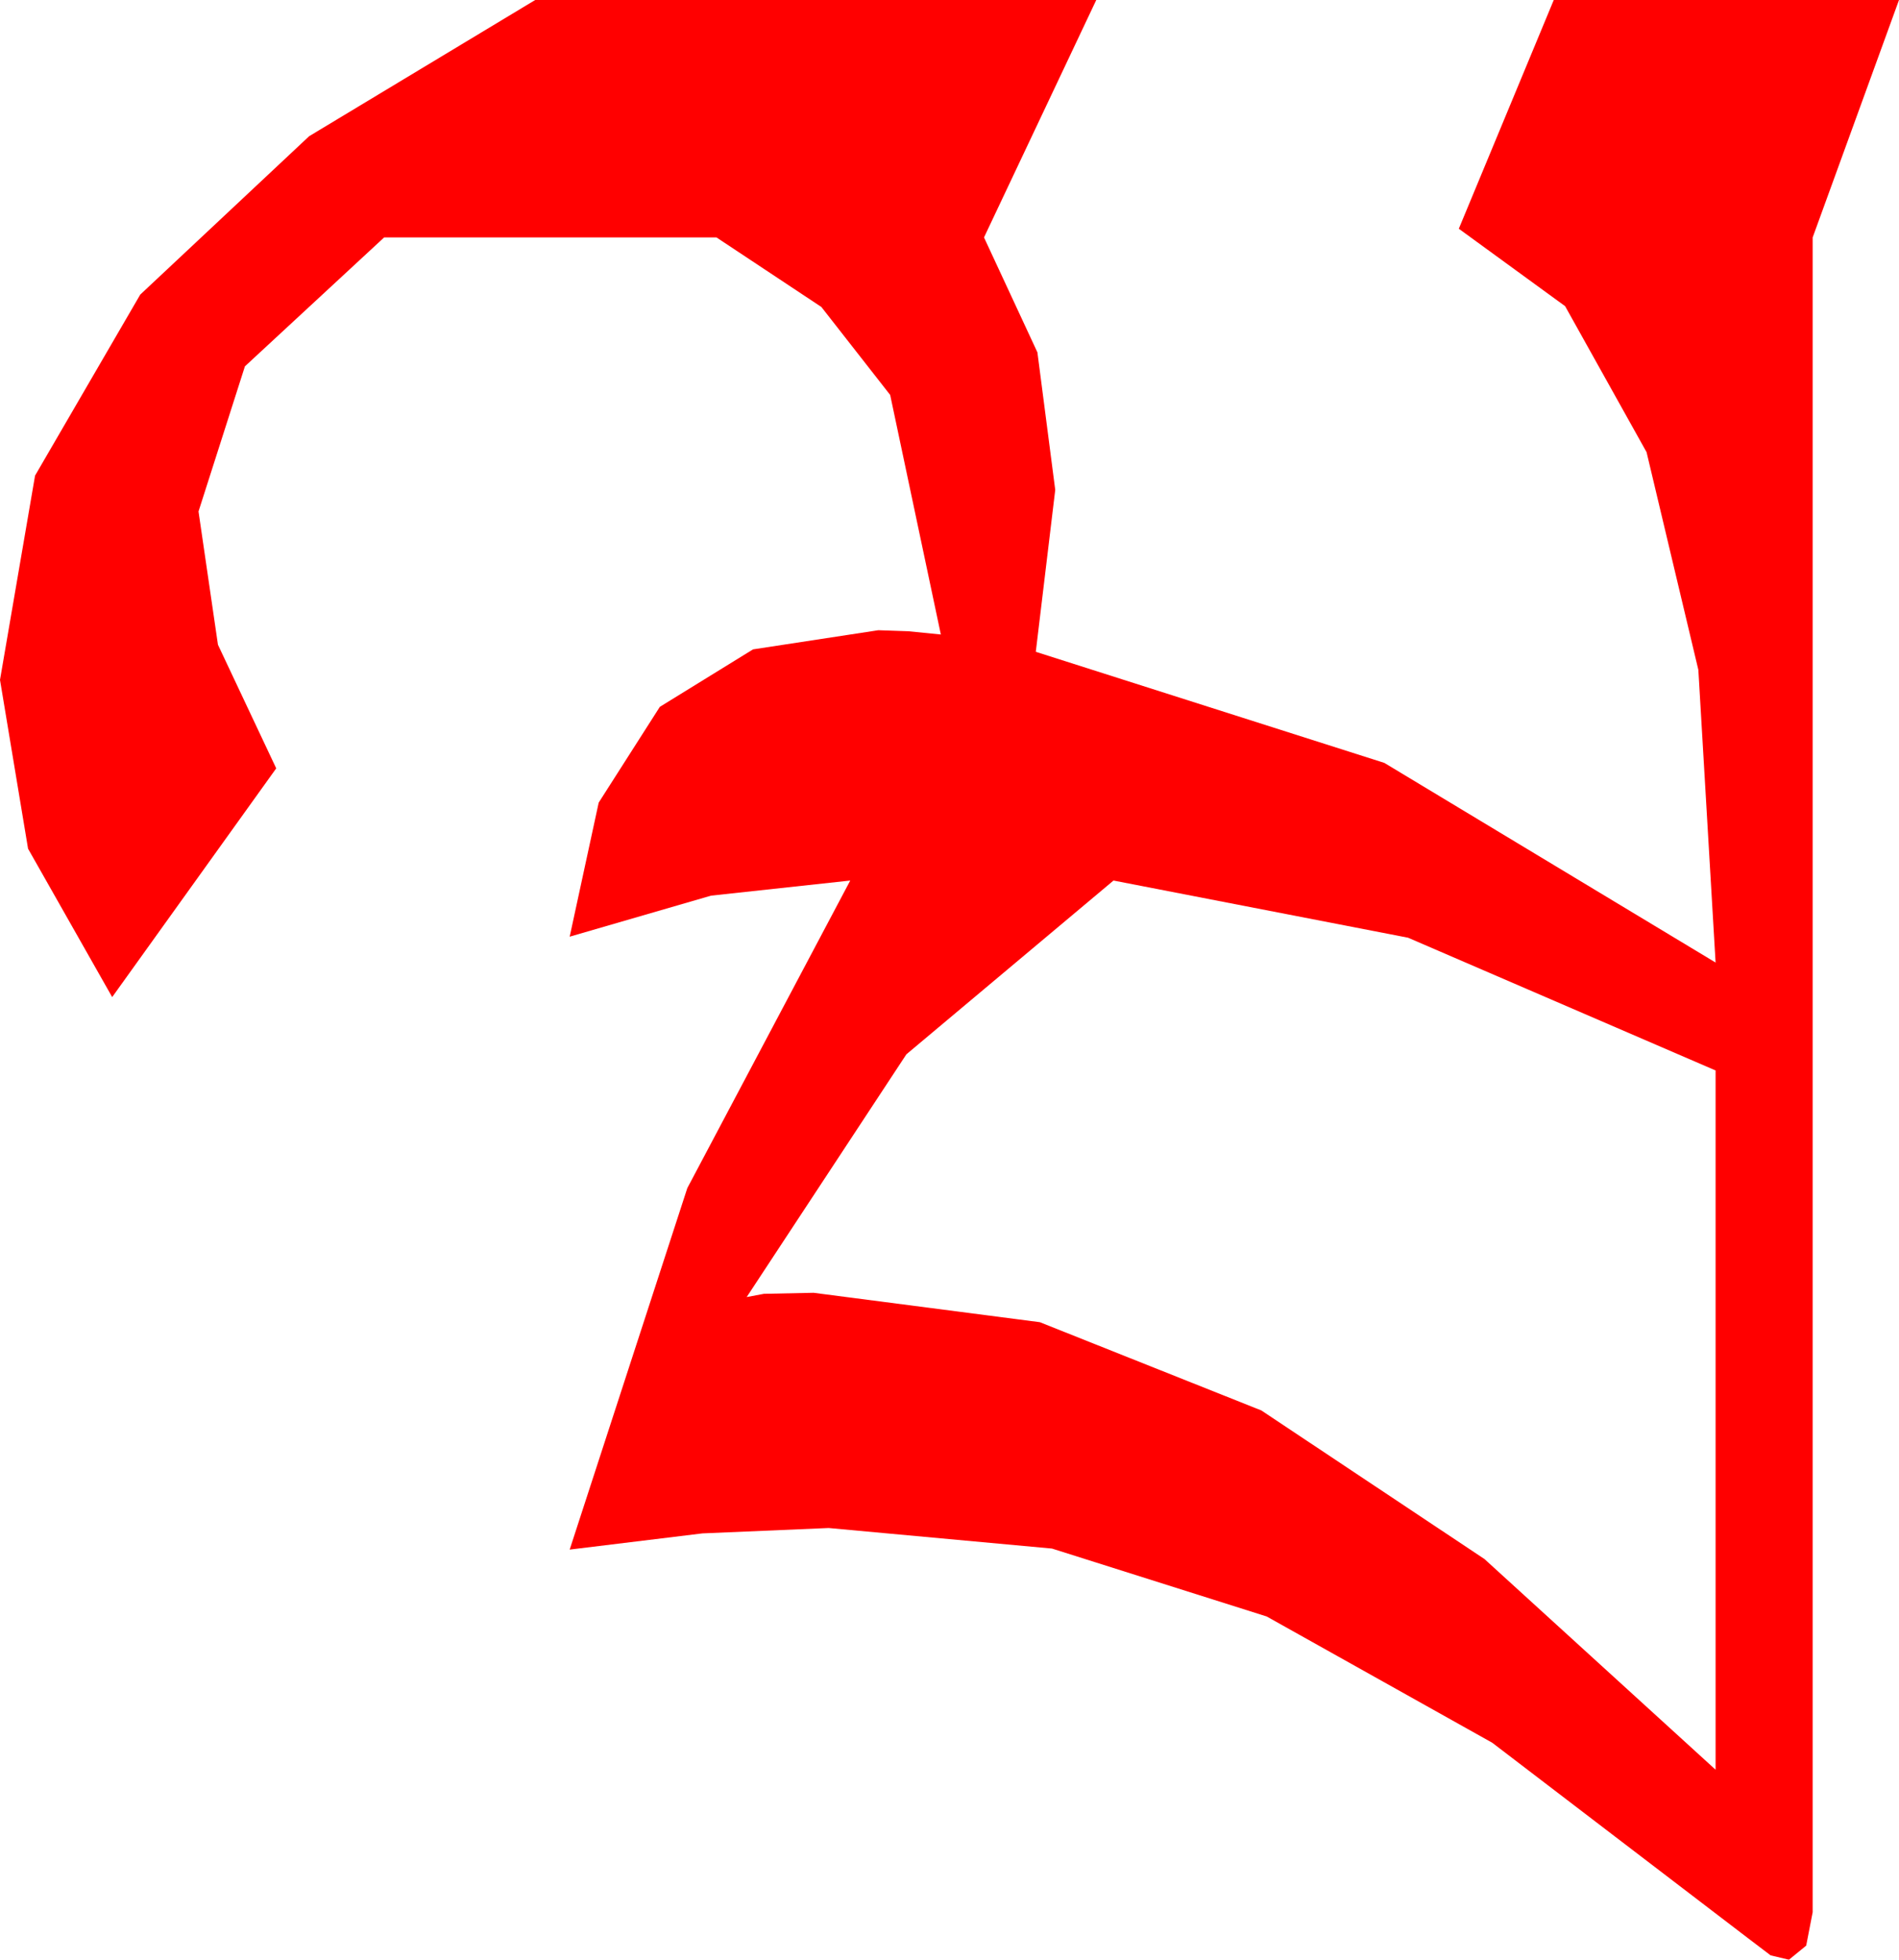 <?xml version="1.0" encoding="utf-8"?>
<!DOCTYPE svg PUBLIC "-//W3C//DTD SVG 1.1//EN" "http://www.w3.org/Graphics/SVG/1.1/DTD/svg11.dtd">
<svg width="25.781" height="26.602" xmlns="http://www.w3.org/2000/svg" xmlns:xlink="http://www.w3.org/1999/xlink" xmlns:xml="http://www.w3.org/XML/1998/namespace" version="1.1">
  <g>
    <g>
      <path style="fill:#FF0000;fill-opacity:1" d="M15.117,11.953L12.305,14.312 10.137,17.607 10.371,17.563 11.045,17.549 14.117,17.948 17.124,19.146 20.153,21.163 23.291,24.023 23.291,14.531 19.116,12.729 15.117,11.953z M7.266,0L14.883,0 13.359,3.223 14.084,4.783 14.326,6.65 14.062,8.848 18.794,10.356 23.291,13.066 23.057,9.093 22.354,6.138 21.248,4.156 19.805,3.105 21.094,0 25.781,0 24.609,3.223 24.609,25.957 24.521,26.411 24.287,26.602 24.038,26.543 23.73,26.309 20.259,23.657 17.197,21.943 14.282,21.021 11.25,20.742 9.536,20.815 7.734,21.035 9.331,16.128 11.543,11.953 9.653,12.158 7.734,12.715 8.128,10.895 8.958,9.595 10.223,8.815 11.924,8.555 12.334,8.569 12.773,8.613 12.085,5.361 11.151,4.167 9.727,3.223 5.215,3.223 3.325,4.973 2.695,6.943 2.959,8.752 3.75,10.43 1.523,13.535 0.381,11.521 0,9.229 0.476,6.456 1.904,3.999 4.197,1.849 7.266,0z" />
    </g>
  </g>
</svg>